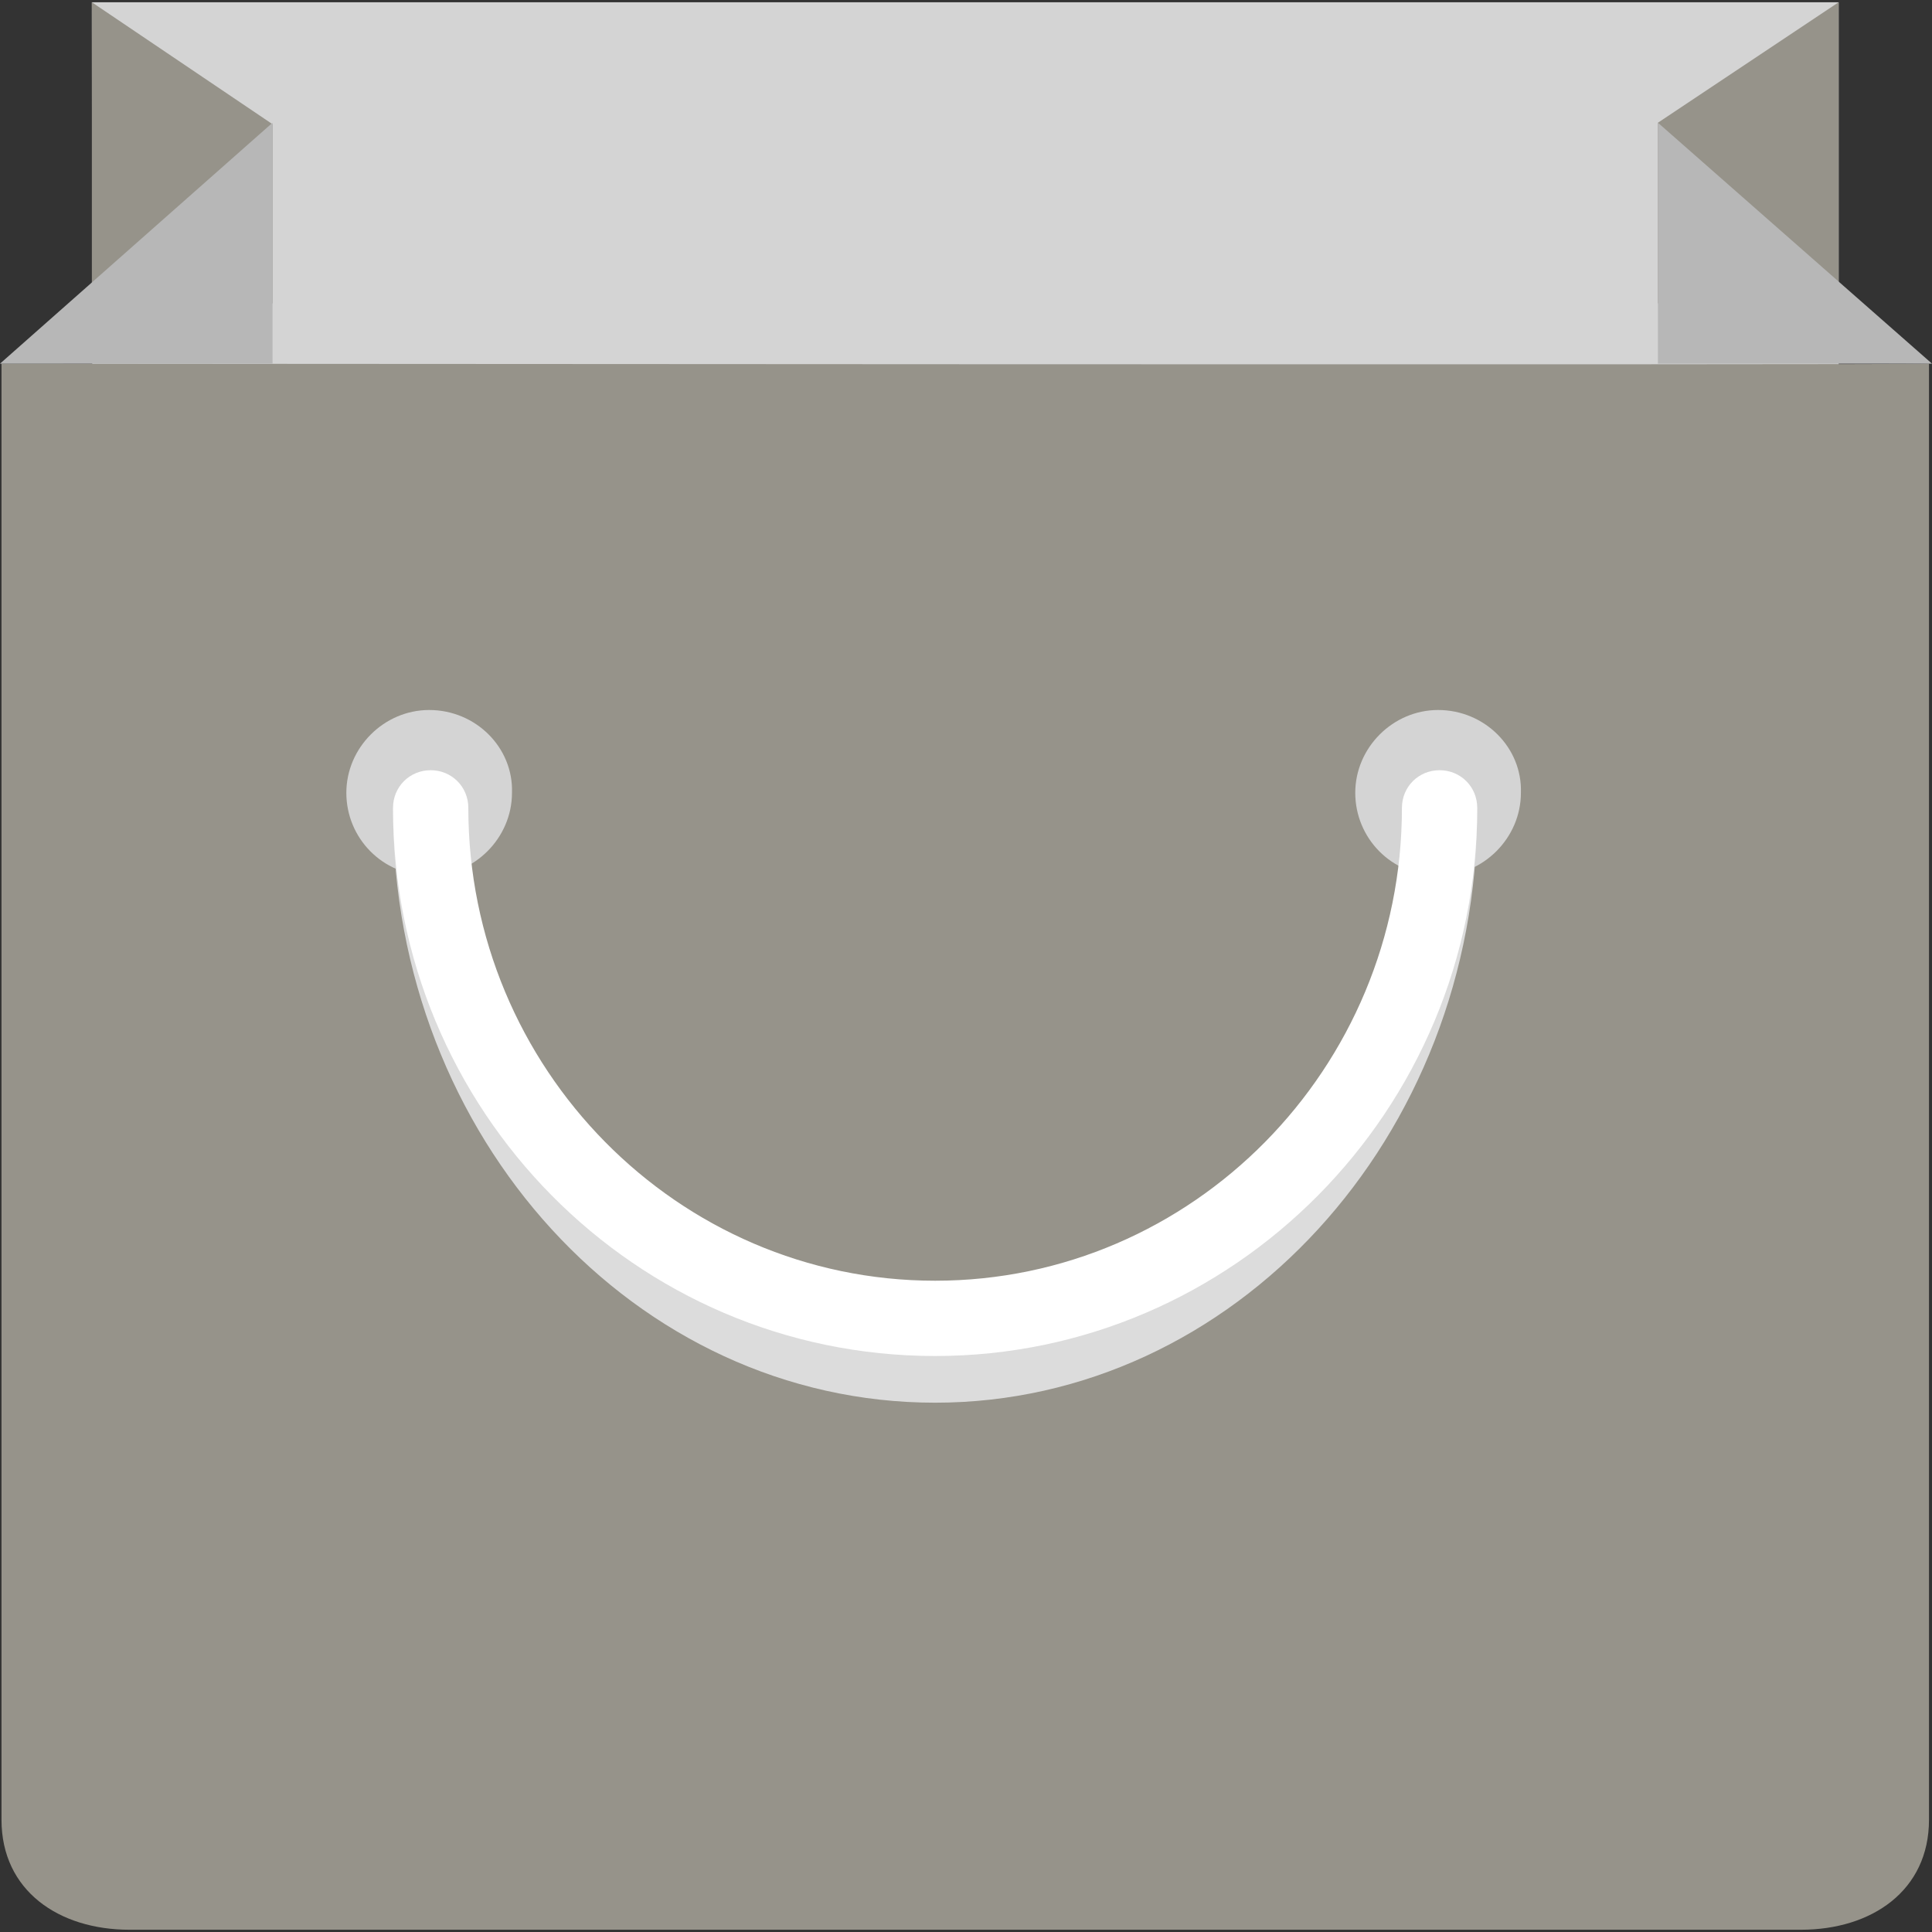 <?xml version="1.0"?>
<svg xmlns="http://www.w3.org/2000/svg" xmlns:xlink="http://www.w3.org/1999/xlink" version="1.1" id="Layer_1" x="0px" y="0px" viewBox="0 0 505.305 505.305" style="enable-background:new 0 0 505.305 505.305;" xml:space="preserve" width="512px" height="512px" class=""><rect x="0" y="0" width="505.305" height="505.305" fill="#333333" stroke="none"/><g><path style="fill:#D4D4D4" d="M24.025,0.591h456.862v393.452H24.418L24.025,0.591z" data-original="#D07C3F" class="active-path" data-old_color="#D4D4D2"/><path style="fill:#96938A" d="M0.394,95.114v380.849c0,18.511,14.966,28.751,33.477,28.751H471.04  c18.511,0,33.477-10.24,33.477-28.751V95.114C504.517,95.508,0.788,95.114,0.394,95.114z M71.286,32.492L24.025,0.591V79.36h47.262  L71.286,32.492L71.286,32.492z M480.886,0.591l-47.262,31.508V79.36h47.262V0.591z" data-original="#EEC65D" class="" data-old_color="#97948B"/><path style="fill:#B7B7B7" d="M71.286,95.114V32.098L0,95.114H71.286z M433.625,32.098v63.015h71.68L433.625,32.098z" data-original="#DCA34F" class="" data-old_color="#B5B5B5"/><path style="fill:#D4D4D4" d="M112.246,185.698c-11.815,0-21.662,9.846-21.662,21.662s9.452,21.662,21.662,21.662  c11.815,0,21.662-9.846,21.662-21.662C134.302,195.545,124.455,185.698,112.246,185.698z M376.123,185.698  c-11.815,0-21.662,9.846-21.662,21.662s9.452,21.662,21.662,21.662c11.815,0,21.662-9.846,21.662-21.662  C398.178,195.545,388.332,185.698,376.123,185.698z" data-original="#D07C3F" class="active-path" data-old_color="#D4D4D2"/><path style="fill:#DCDCDC" d="M244.578,366.868c-78.375,0-141.785-69.317-141.785-154.782c0-5.908,4.332-10.634,9.846-10.634  s9.846,4.726,9.846,10.634c0,73.649,54.745,133.12,122.092,133.12s122.092-59.865,122.092-133.12c0-5.908,4.332-10.634,9.846-10.634  s9.846,4.726,9.846,10.634C386.363,297.551,322.56,366.868,244.578,366.868z" data-original="#CBA94F" class="" data-old_color="#D8D8D7"/><path style="fill:#FFFFFF" d="M244.578,354.658c-78.375,0-141.785-64.197-141.785-143.36c0-5.514,4.332-9.846,9.846-9.846  s9.846,4.332,9.846,9.846c0,68.135,54.745,123.668,122.092,123.668s122.092-55.532,122.092-123.668c0-5.514,4.332-9.846,9.846-9.846  s9.846,4.332,9.846,9.846C386.363,290.462,322.56,354.658,244.578,354.658z" data-original="#FFFFFF" class=""/></g> </svg>
